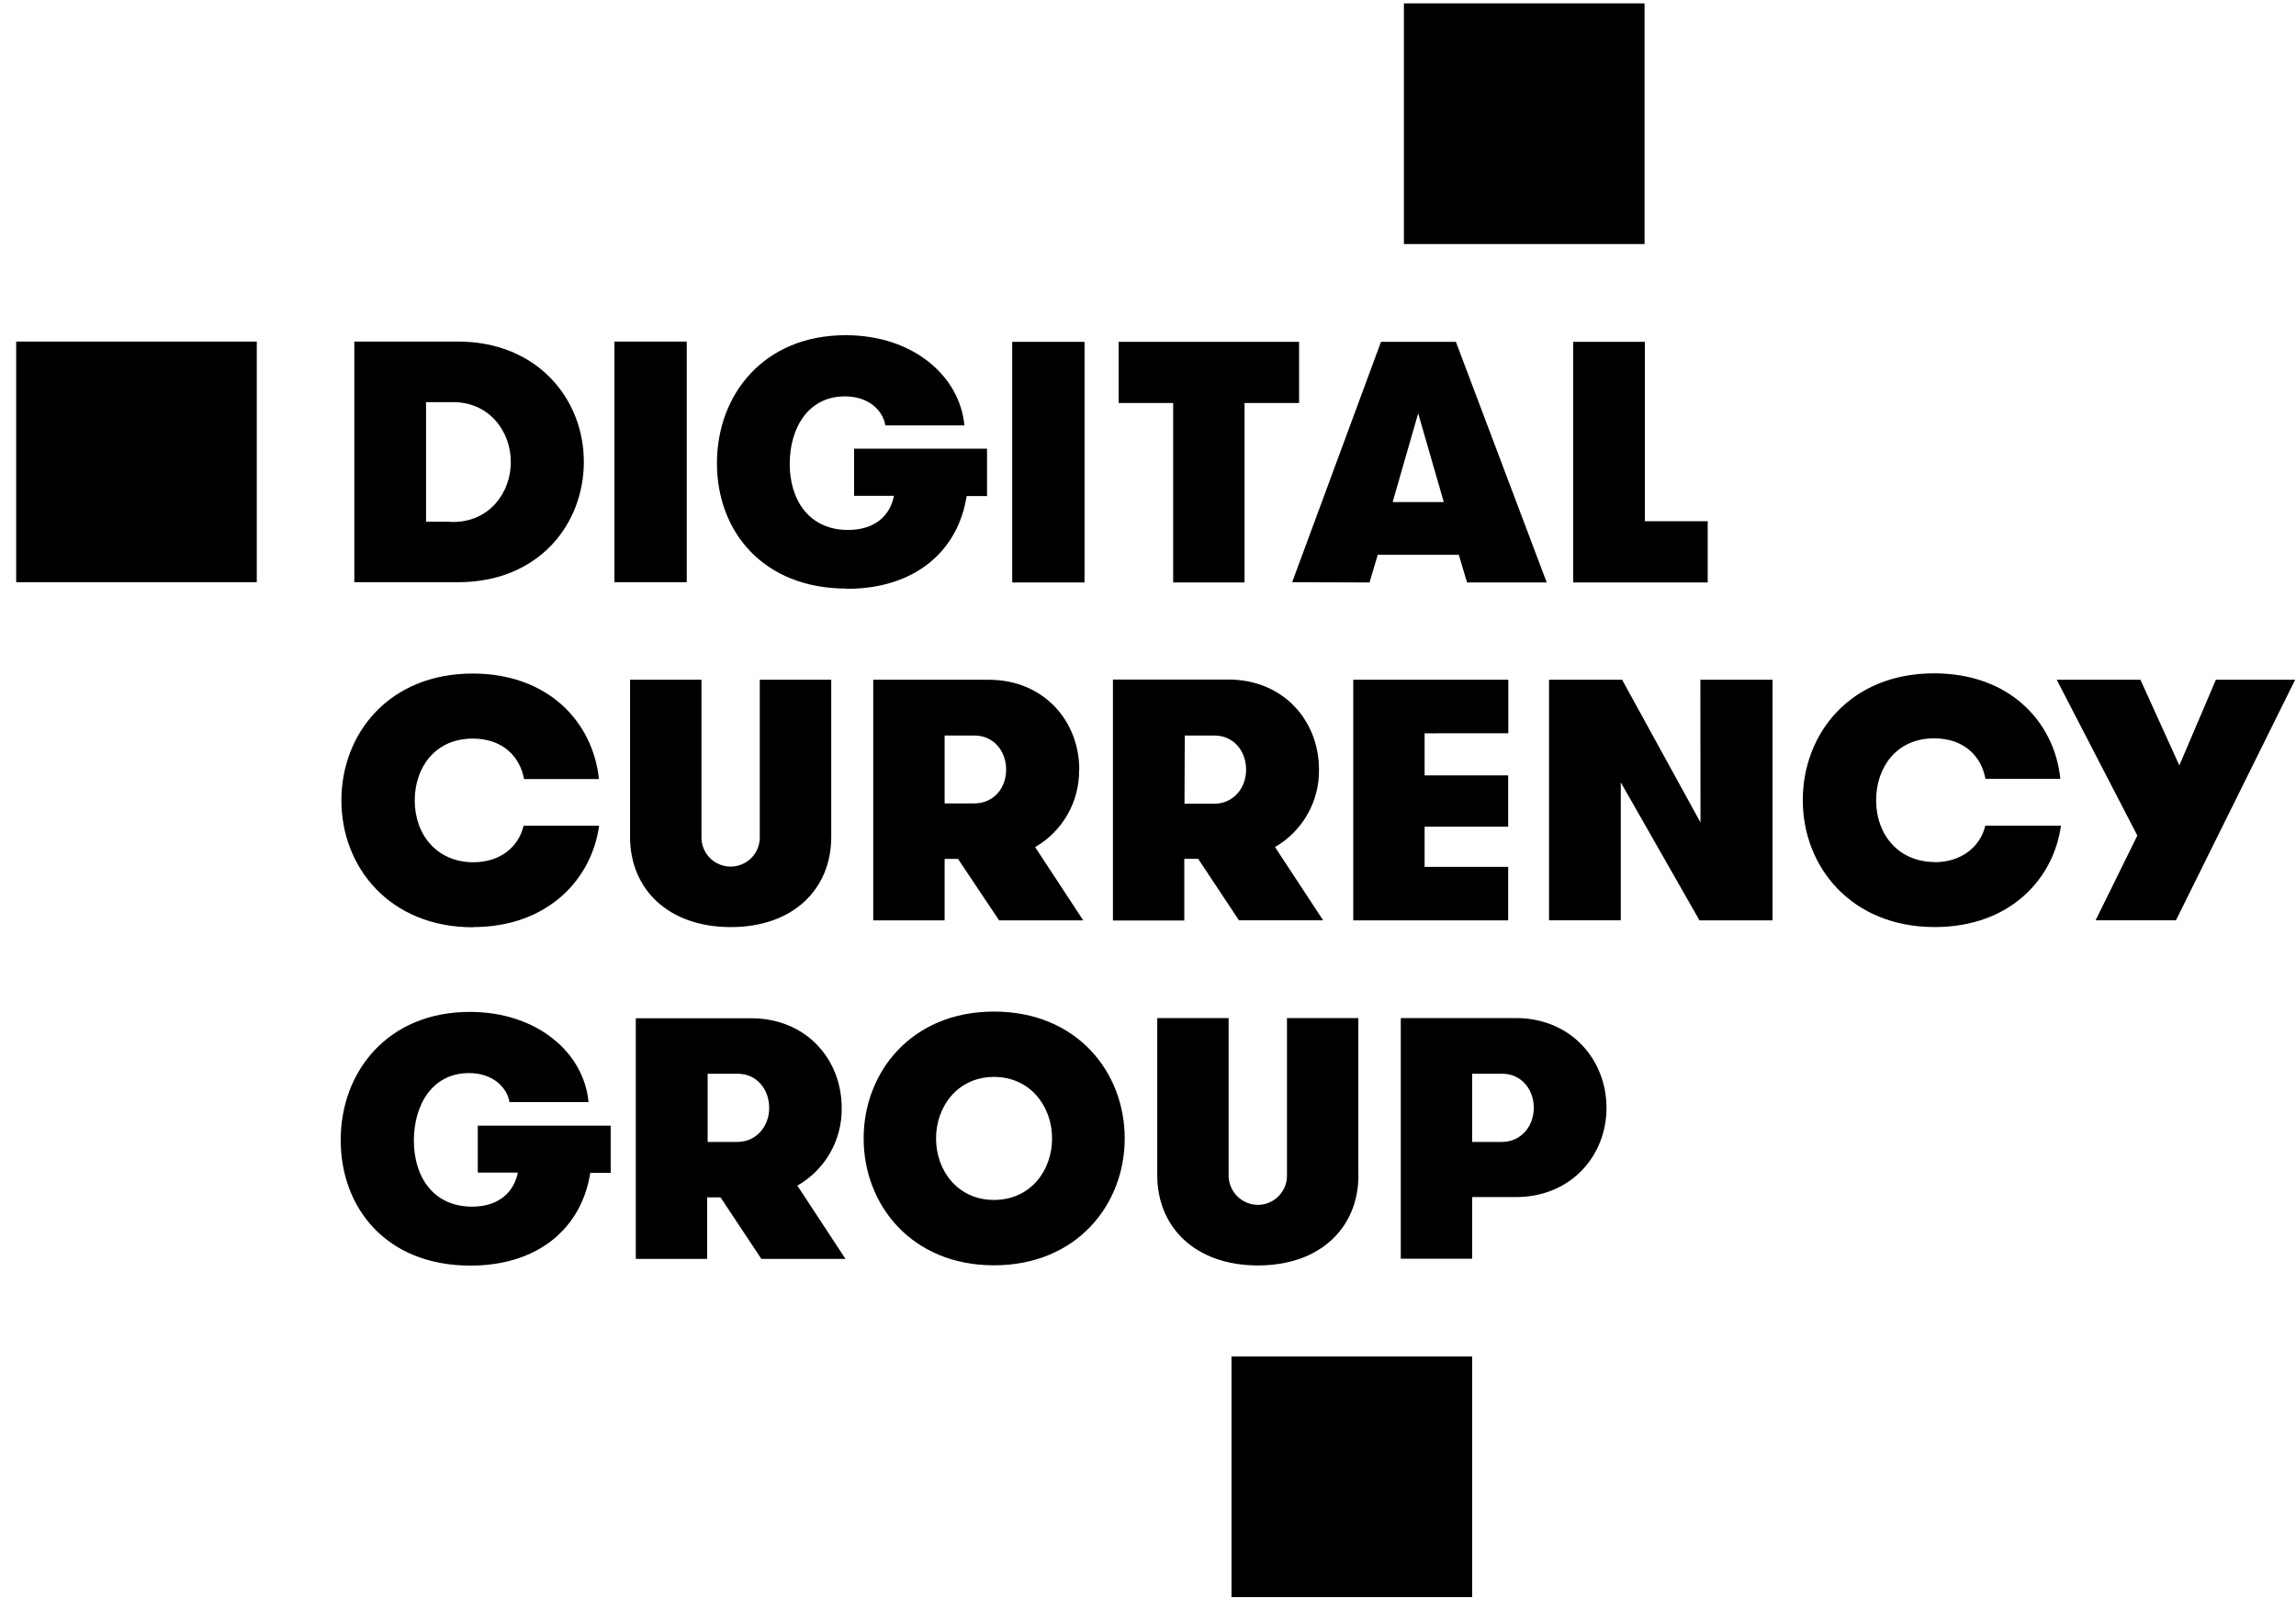 <svg width="85" height="60" viewBox="0 0 85 60" fill="none" xmlns="http://www.w3.org/2000/svg">
<g clip-path="url(#clip0)">
<path d="M15.773 19.311V14.887H16.776C18.109 14.887 18.911 15.96 18.911 17.105C18.911 18.249 18.109 19.323 16.776 19.323C16.764 19.311 15.773 19.311 15.773 19.311ZM21.614 17.093C21.614 14.78 19.903 12.645 16.953 12.645H13.117V21.554H16.953C19.939 21.554 21.614 19.418 21.614 17.093ZM22.747 12.645H25.424V21.554H22.747V12.645ZM31.348 21.798C33.874 21.798 35.466 20.407 35.786 18.364H36.541V16.61H31.62V18.356H33.094C32.966 19.041 32.435 19.619 31.395 19.619C29.945 19.619 29.236 18.498 29.236 17.176C29.236 15.854 29.913 14.674 31.277 14.674C32.198 14.674 32.694 15.228 32.776 15.749H35.703C35.534 13.92 33.803 12.409 31.307 12.409C28.276 12.409 26.542 14.606 26.542 17.152C26.542 19.654 28.232 21.789 31.343 21.789L31.348 21.798ZM37.473 12.654H40.151V21.563H37.473V12.654ZM43.432 21.563H46.074V14.919H48.093V12.654H41.413V14.919H43.432V21.563ZM52.507 15.32L53.45 18.586H51.557L52.502 15.304L52.507 15.32ZM50.701 21.563L51.007 20.535H54.005L54.311 21.563H57.261L53.898 12.654H51.126L47.837 21.554L50.701 21.563ZM58.241 12.654V21.563H63.221V19.297H60.895V12.654H58.241ZM17.508 34.321C20.268 34.321 21.903 32.563 22.18 30.568H19.384C19.206 31.336 18.539 31.921 17.524 31.921C16.202 31.921 15.354 30.93 15.354 29.632C15.354 28.428 16.096 27.343 17.501 27.343C18.61 27.343 19.247 28.004 19.401 28.841H22.173C21.948 26.705 20.273 24.935 17.501 24.935C14.397 24.935 12.639 27.165 12.639 29.632C12.639 32.098 14.421 34.328 17.512 34.328L17.508 34.321ZM27.054 34.321C29.367 34.321 30.773 32.916 30.773 30.983V25.165H28.128V30.959C28.133 31.104 28.11 31.249 28.058 31.385C28.006 31.521 27.928 31.645 27.827 31.75C27.726 31.855 27.605 31.939 27.471 31.995C27.337 32.052 27.194 32.082 27.048 32.082C26.903 32.082 26.759 32.052 26.625 31.995C26.491 31.939 26.37 31.855 26.269 31.75C26.168 31.645 26.09 31.521 26.038 31.385C25.986 31.249 25.963 31.104 25.969 30.959V25.165H23.325V30.983C23.325 32.916 24.741 34.321 27.054 34.321ZM36.068 29.743H34.971V27.23H36.08C36.788 27.23 37.248 27.808 37.248 28.492C37.248 29.177 36.788 29.743 36.065 29.743H36.068ZM39.956 28.492C39.956 26.699 38.646 25.165 36.604 25.165H32.328V34.073H34.971V31.796H35.466L36.988 34.073H40.103L38.321 31.36C38.825 31.07 39.241 30.65 39.527 30.145C39.814 29.639 39.959 29.066 39.949 28.486L39.956 28.492ZM43.861 27.23H44.964C45.672 27.23 46.132 27.808 46.132 28.492C46.132 29.177 45.66 29.755 44.948 29.755H43.851L43.861 27.23ZM43.861 31.794H44.357L45.868 34.071H48.984L47.202 31.358C47.705 31.067 48.121 30.648 48.407 30.142C48.693 29.637 48.839 29.064 48.83 28.484C48.83 26.69 47.52 25.157 45.477 25.157H41.202V34.076H43.844V31.796L43.861 31.794ZM55.839 27.145V25.165H50.099V34.073H55.834V32.092H52.74V30.604H55.834V28.705H52.74V27.147L55.839 27.145ZM62.954 30.45L60.052 25.164H57.347V34.071H60.003V28.964L62.917 34.073H65.622V25.165H62.949L62.954 30.45ZM71.627 31.912C70.305 31.912 69.456 30.922 69.456 29.623C69.456 28.42 70.2 27.334 71.603 27.334C72.712 27.334 73.35 27.995 73.503 28.832H76.276C76.053 26.697 74.376 24.927 71.603 24.927C68.499 24.927 66.741 27.157 66.741 29.623C66.741 32.09 68.535 34.32 71.627 34.32C74.388 34.32 76.022 32.562 76.299 30.567H73.498C73.321 31.322 72.636 31.919 71.622 31.919L71.627 31.912ZM82.034 25.164L80.681 28.337L79.241 25.164H76.141L79.126 30.933L77.581 34.071H80.555L84.969 25.164H82.034ZM17.697 43.408H19.171C19.041 44.084 18.51 44.671 17.48 44.671C16.028 44.671 15.322 43.548 15.322 42.228C15.322 40.908 15.998 39.726 17.362 39.726C18.283 39.726 18.779 40.292 18.862 40.8H21.788C21.619 38.97 19.888 37.461 17.392 37.461C14.36 37.461 12.613 39.667 12.613 42.204C12.613 44.705 14.289 46.853 17.416 46.853C19.93 46.853 21.534 45.46 21.852 43.42H22.608V41.673H17.688V43.408H17.697ZM27.289 42.275H26.198V39.75H27.308C28.016 39.75 28.476 40.328 28.476 41.013C28.476 41.697 28.004 42.275 27.292 42.275H27.289ZM31.16 41.013C31.16 39.219 29.85 37.696 27.808 37.696H23.538V46.605H26.18V44.328H26.675L28.187 46.605H31.301L29.519 43.892C30.025 43.604 30.445 43.185 30.733 42.679C31.022 42.174 31.17 41.6 31.16 41.018V41.013ZM36.8 44.422C35.447 44.422 34.653 43.325 34.653 42.145C34.653 40.965 35.454 39.868 36.8 39.868C38.146 39.868 38.949 40.965 38.949 42.145C38.949 43.325 38.157 44.422 36.8 44.422ZM36.8 37.449C33.743 37.449 31.973 39.691 31.973 42.145C31.973 44.6 33.743 46.842 36.8 46.842C39.856 46.842 41.638 44.6 41.638 42.145C41.638 39.691 39.868 37.449 36.8 37.449ZM50.287 43.501V37.689H47.645V43.484C47.65 43.629 47.626 43.773 47.575 43.908C47.523 44.043 47.445 44.167 47.345 44.271C47.245 44.376 47.125 44.459 46.992 44.517C46.859 44.574 46.716 44.604 46.571 44.605C46.426 44.604 46.282 44.575 46.148 44.518C46.014 44.461 45.893 44.377 45.792 44.273C45.691 44.169 45.611 44.045 45.559 43.91C45.506 43.774 45.48 43.63 45.484 43.484V37.689H42.842V43.506C42.842 45.442 44.259 46.847 46.571 46.847C48.884 46.847 50.291 45.442 50.291 43.506L50.287 43.501ZM55.597 42.275H54.5V39.75H55.614C56.322 39.75 56.782 40.328 56.782 41.013C56.782 41.697 56.31 42.275 55.599 42.275H55.597ZM56.121 37.689H51.858V46.598H54.5V44.316H56.121C58.15 44.316 59.474 42.794 59.474 41.013C59.474 39.231 58.158 37.689 56.121 37.689ZM0.599 12.645H9.506V21.554H0.599V12.645ZM45.591 50.216H54.5V59.125H45.591V50.216ZM51.974 0.125H60.883V9.034H51.974V0.125Z" fill="black"/>
</g>
<defs>
<clipPath id="clip0">
<rect width="84.37" height="59" fill="white" transform="translate(0.599 0.125)"/>
</clipPath>
</defs>
</svg>
